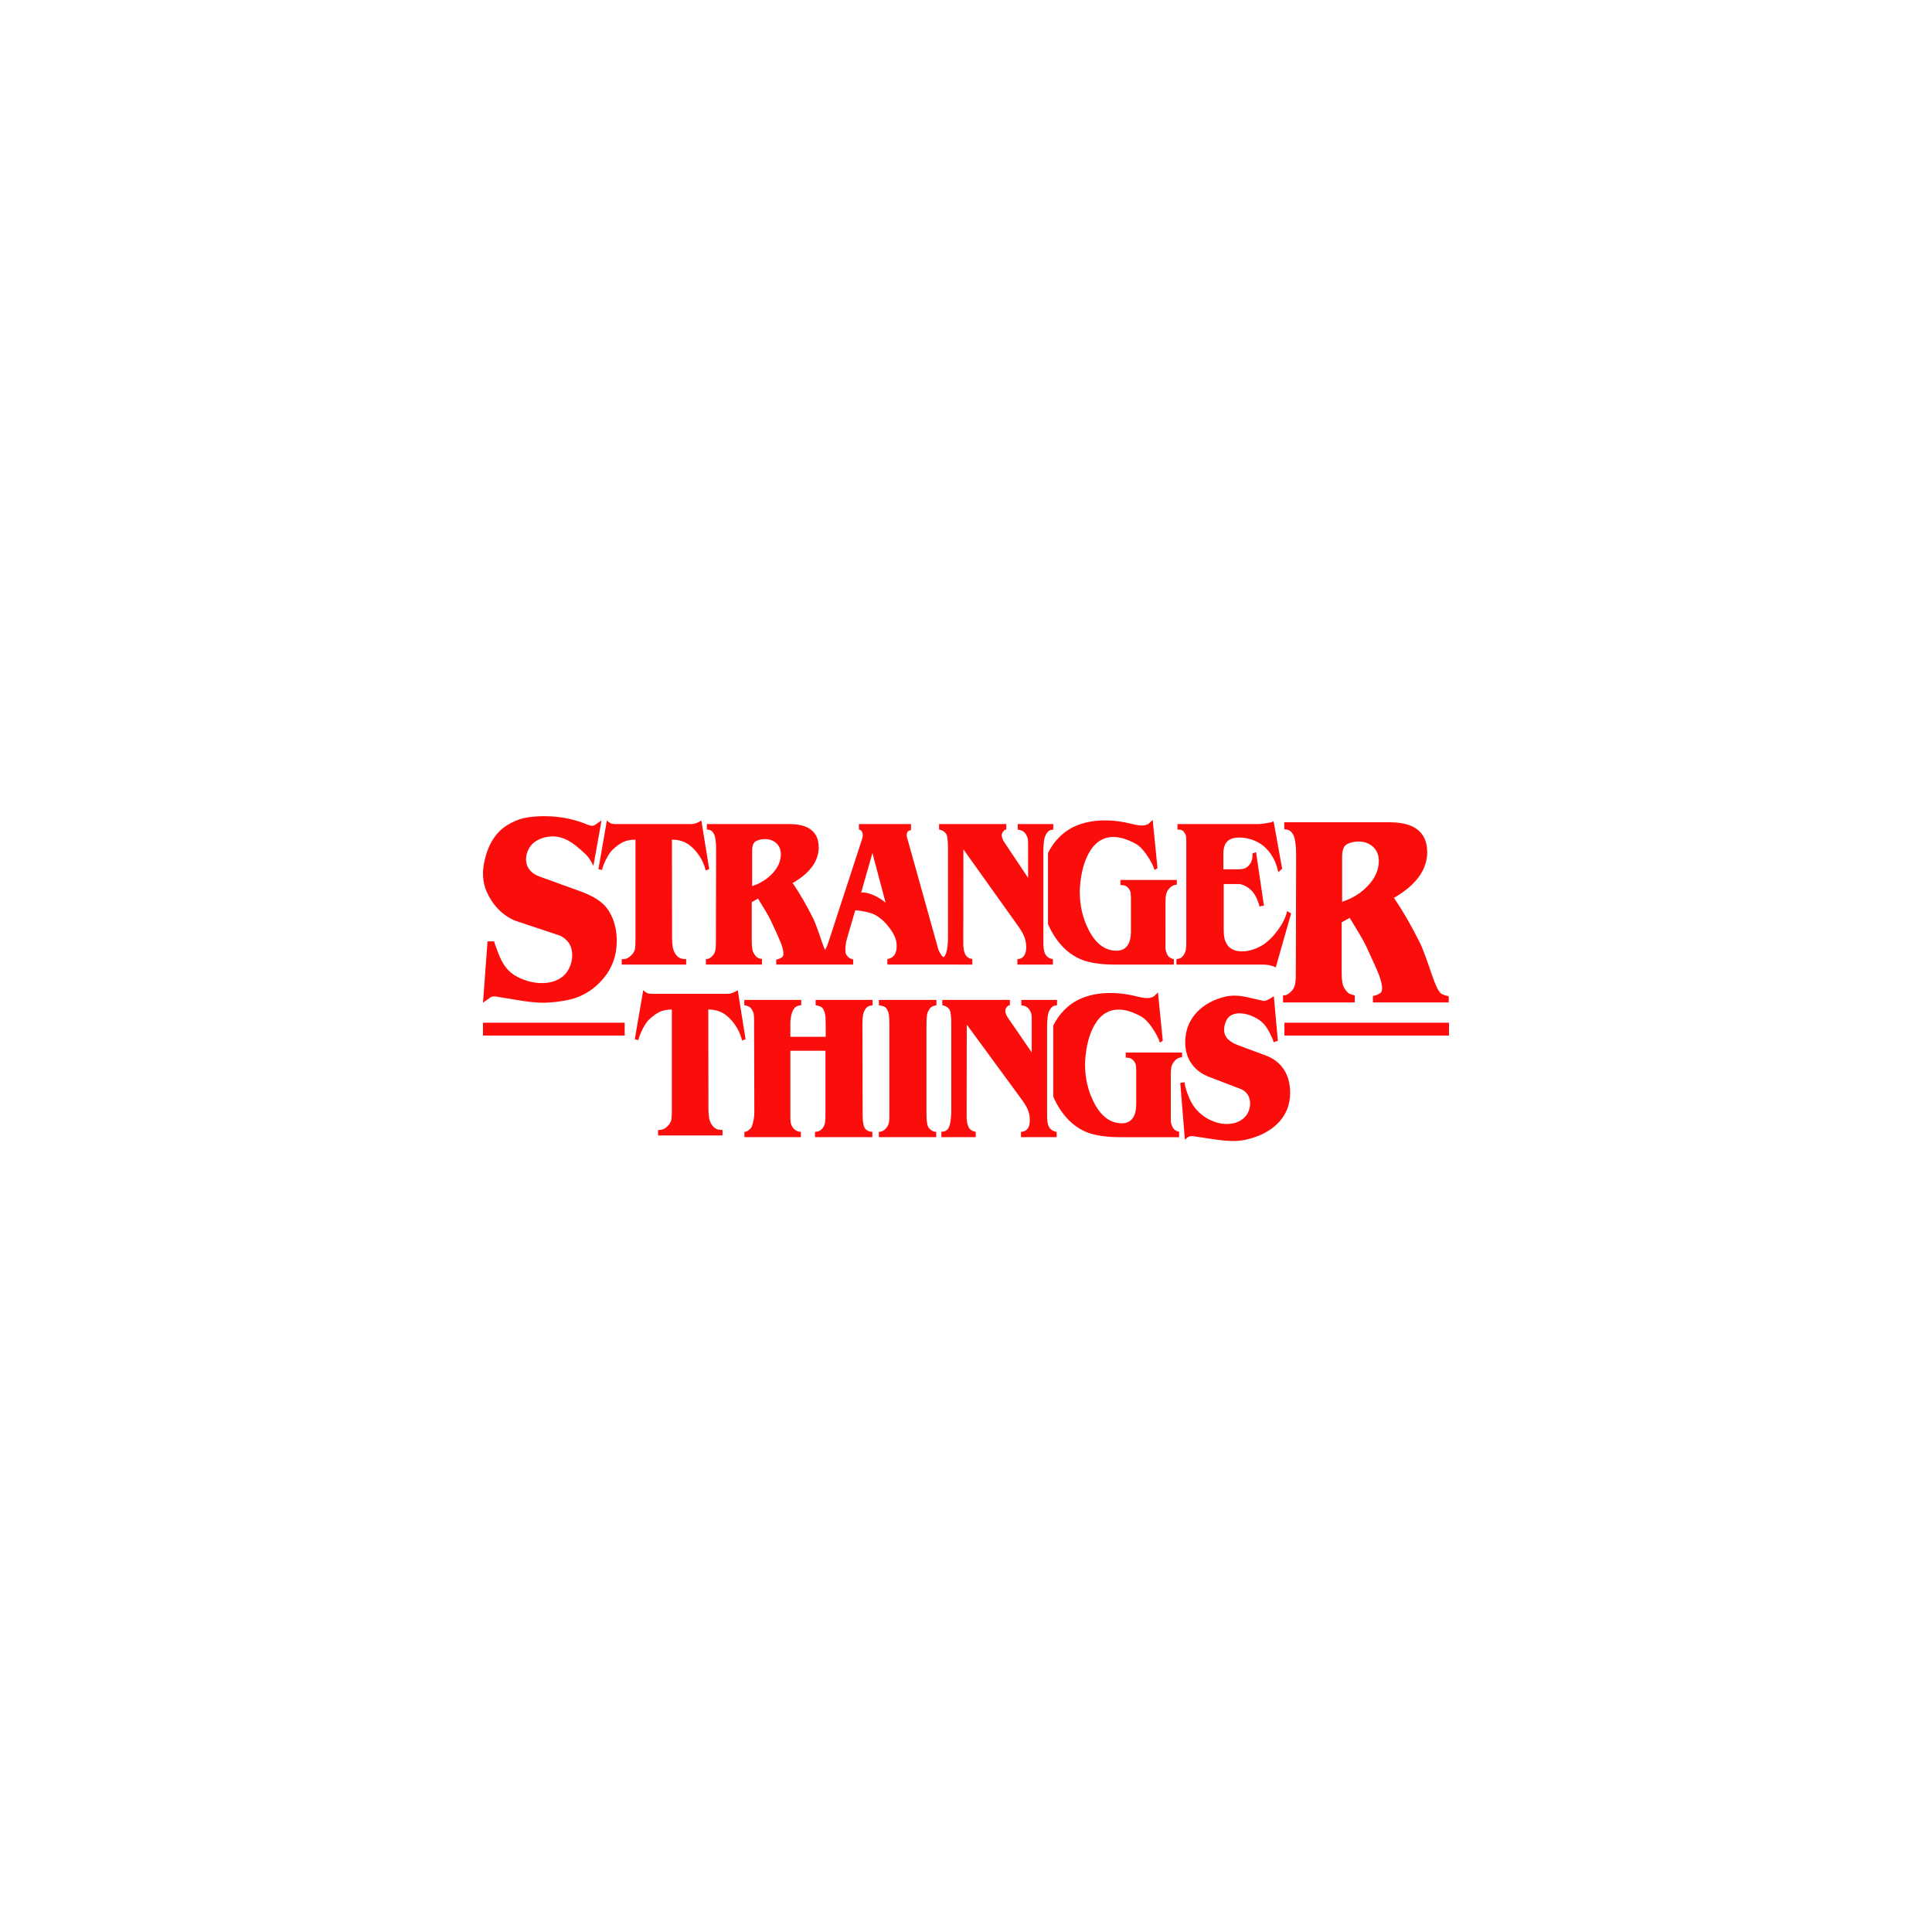 <?xml version="1.0" encoding="iso-8859-1"?>
<!-- Generator: Adobe Illustrator 25.2.0, SVG Export Plug-In . SVG Version: 6.00 Build 0)  -->
<svg version="1.1" id="Layer_1" xmlns="http://www.w3.org/2000/svg" xmlns:xlink="http://www.w3.org/1999/xlink" x="100%" y="100%"
	 viewBox=
	 "0 0 1000 1000"
    xml:space="preserve">


<g>
	<g>
		<path style="fill:#FB0D0C;" d="M361.67,442.524c1.705,2.423,2.901,5.085,3.592,7.992l1.827-0.659l-4.079-25.206
			c-0.812,0.603-1.654,1.055-2.527,1.356c-0.873,0.303-1.552,0.465-2.039,0.493c-0.488,0.027-1.035,0.041-1.644,0.041h-36.527
			c-0.122,0-0.711,0-1.766,0c-0.082,0-0.416-0.024-1.004-0.073c-0.589-0.048-1.045-0.146-1.369-0.29
			c-0.812-0.436-1.482-0.945-2.009-1.527l-4.383,25.21l1.826,0.438c0.366-1.646,1.158-3.633,2.375-5.957
			c1.014-1.938,2.029-3.415,3.044-4.432c2.028-1.937,3.916-3.306,5.662-4.105c1.744-0.799,3.835-1.199,6.27-1.199v51.827
			c0,2.077-0.082,3.623-0.244,4.639c-0.163,1.014-0.67,2.005-1.522,2.971c-1.421,1.595-2.922,2.391-4.504,2.391
			c-0.366,0-0.65,0.025-0.852,0.073v2.762h33.362v-2.834c-1.3,0-2.374-0.18-3.227-0.543c-0.852-0.364-1.634-1.076-2.344-2.141
			c-0.71-1.065-1.177-2.274-1.4-3.629c-0.224-1.354-0.335-2.878-0.335-4.572c0-0.386,0-0.869,0-1.451l-0.06-49.492
			c2.922,0,5.488,0.642,7.701,1.925C357.702,437.814,359.762,439.812,361.67,442.524z"/>
	</g>
	<g>
		<path style="fill:#FB0D0C;" d="M503.283,499.267v-2.831c-0.962-0.192-1.743-0.496-2.343-0.907
			c-0.601-0.411-1.072-1.004-1.413-1.778c-0.341-0.774-0.581-1.584-0.721-2.43c-0.141-0.847-0.211-1.875-0.211-3.085l0.061-48.62
			l27.951,39.186c1.621,2.274,2.715,4.064,3.283,5.37c0.851,1.886,1.276,3.895,1.276,6.023c0,3.194-0.995,5.177-2.984,5.95
			c-0.529,0.194-1.055,0.29-1.582,0.29v2.831h18.384v-2.832c-0.852-0.095-1.633-0.373-2.343-0.834
			c-0.71-0.459-1.258-1.076-1.644-1.85c-0.386-0.775-0.639-1.682-0.76-2.722c-0.123-1.04-0.183-1.948-0.183-2.722v-48.34
			c0-1.354,0.091-2.842,0.274-4.463c0.183-1.621,0.639-2.988,1.37-4.1c0.609-0.92,1.278-1.5,2.009-1.742
			c0.488-0.097,0.973-0.194,1.461-0.29v-2.831h-18.386v2.833c0.986,0.146,1.817,0.4,2.495,0.763
			c0.678,0.363,1.262,0.945,1.754,1.744c0.493,0.799,0.801,1.538,0.923,2.215c0.123,0.68,0.185,1.672,0.185,2.979
			c0,0.194,0,0.485,0,0.872v16.42l-12.237-18.309c-0.406-0.63-0.69-1.138-0.852-1.527c-0.365-0.822-0.548-1.573-0.548-2.252
			c0-0.483,0.142-0.956,0.427-1.417c0.283-0.459,0.578-0.822,0.883-1.089c0.304-0.266,0.658-0.4,1.064-0.4v-2.833h-34.822v2.833
			c1.501,0.244,2.679,0.92,3.531,2.032c0.405,0.533,0.689,1.502,0.852,2.904c0.162,1.404,0.244,2.879,0.244,4.427
			c0,0.63,0,1.235,0,1.815v44.491c0,2.468-0.183,4.681-0.548,6.641c-0.35,1.875-0.924,3.134-1.72,3.79
			c-0.165-0.117-0.328-0.23-0.504-0.378c-0.487-0.411-0.995-1.125-1.521-2.141c-0.163-0.338-0.386-0.797-0.67-1.379l-15.828-56.685
			c-0.244-0.87-0.387-1.354-0.426-1.45c-0.122-0.484-0.183-0.92-0.183-1.307c0-0.387,0.081-0.774,0.244-1.161
			c0.366-0.822,1.035-1.234,2.009-1.234v-3.197h-26.969v2.761c0.284,0.097,0.558,0.218,0.822,0.363
			c0.263,0.145,0.527,0.448,0.791,0.908c0.264,0.461,0.396,1.03,0.396,1.707c0,0.485-0.082,1.017-0.244,1.599
			c-0.162,0.581-0.345,1.162-0.547,1.744l-16.866,51.656c-0.487,1.598-0.995,2.845-1.522,3.742
			c-0.123,0.209-0.263,0.423-0.415,0.638c-0.44-1.052-0.904-2.274-1.397-3.714c-2.191-6.482-3.754-10.668-4.688-12.556
			c-1.746-3.483-3.42-6.616-5.022-9.399c-1.604-2.781-3.48-5.794-5.632-9.037c0.325,0,1.501-0.701,3.531-2.104
			c2.679-1.887,4.85-3.943,6.514-6.169c2.313-3.145,3.47-6.508,3.47-10.09c0-0.386-0.041-1.015-0.121-1.887
			c-0.366-3.289-1.796-5.807-4.293-7.548c-2.496-1.741-6.118-2.613-10.867-2.613h-42.616v2.833c0.852,0,1.584,0.182,2.192,0.545
			c0.608,0.364,1.146,1.028,1.613,1.996c0.466,0.968,0.781,2.734,0.944,5.299c0.04,0.821,0.06,1.982,0.06,3.482l-0.121,47.538
			c0,1.645-0.122,2.975-0.366,3.991c-0.244,1.017-0.771,1.912-1.583,2.685c-0.608,0.581-1.126,0.981-1.552,1.198
			c-0.426,0.219-0.985,0.326-1.674,0.326v2.834h29.04v-2.834c-1.137-0.29-1.848-0.508-2.131-0.653
			c-0.609-0.338-1.238-0.993-1.888-1.963c-0.487-0.726-0.821-1.585-1.004-2.578c-0.182-0.993-0.274-2.263-0.274-3.815v-20.488
			l3.227-1.816c1.218,1.986,2.445,3.996,3.683,6.03c1.238,2.034,2.262,3.899,3.075,5.594c2.759,5.909,4.444,9.663,5.052,11.261
			c0.892,2.374,1.34,4.214,1.34,5.521c0,0.97-0.244,1.623-0.73,1.962c-0.893,0.63-1.888,1.017-2.983,1.163v2.616h19.591h11.092
			h9.119v-2.689c-0.771-0.146-1.461-0.424-2.07-0.835c-0.609-0.411-1.157-1.053-1.643-1.925c-0.204-0.387-0.304-1.09-0.304-2.107
			c0-2.082,0.265-3.995,0.796-5.738l4.296-14.761c1.382,0,3.139,0.23,5.271,0.689c2.133,0.459,3.747,0.979,4.844,1.559
			c2.803,1.498,5.343,3.769,7.617,6.813c2.112,2.804,3.31,5.342,3.596,7.612c0.081,0.484,0.122,1.16,0.122,2.03
			c0,2.61-0.812,4.496-2.435,5.655c-0.528,0.338-1.319,0.628-2.375,0.87v2.827h26.27h5.265H503.283z M399.587,452.332
			c-2.354,2.423-5.074,4.263-8.157,5.522l-2.131,0.799v-18.236c0-1.21,0.152-2.264,0.456-3.161c0.304-0.896,0.842-1.537,1.613-1.925
			c1.38-0.678,2.861-1.017,4.445-1.017c2.313,0,4.221,0.63,5.722,1.889c1.745,1.453,2.617,3.44,2.617,5.958
			C404.153,445.793,402.631,449.184,399.587,452.332z M455.407,465.06c-1.661-1.017-3.199-1.768-4.617-2.252
			c-1.417-0.484-2.49-0.751-3.219-0.8c-0.729-0.047-1.336-0.072-1.822-0.072l5.818-20.422l6.816,25.725
			C457.614,466.562,456.622,465.835,455.407,465.06z"/>
	</g>
	<g>
		<path style="fill:#FB0D0C;" d="M655.978,499.412c0.852,0.097,1.623,0.266,2.313,0.508l2.069,0.727l7.915-27.826l-2.069-1.235
			c-0.69,3.196-2.313,6.514-4.87,9.954c-2.274,3.1-4.648,5.497-7.123,7.192c-1.666,1.115-3.502,2.011-5.511,2.689
			c-2.009,0.679-3.968,1.017-5.874,1.017c-1.746,0-3.288-0.302-4.628-0.908c-1.338-0.605-2.374-1.512-3.105-2.724
			c-0.73-1.21-1.198-2.373-1.4-3.488c-0.203-1.114-0.304-2.47-0.304-4.068c0-0.291,0-0.678,0-1.163c0-0.484,0-1.064,0-1.744v-20.779
			h7.794c0.891,0,1.987,0.327,3.286,0.98c1.299,0.655,2.456,1.515,3.471,2.58c1.013,1.066,1.927,2.52,2.738,4.359
			c0.649,1.502,1.055,2.737,1.219,3.705l2.313-0.436l-4.08-27.681l-1.826,0.655c0,0.242,0,0.606,0,1.089
			c0,2.084-0.689,3.851-2.062,5.304c-0.687,0.679-1.404,1.151-2.151,1.416c-0.749,0.267-1.527,0.4-2.334,0.4h-8.55v-7.92
			c0-1.5,0.171-2.808,0.518-3.924c0.344-1.114,0.943-2.058,1.795-2.833c1.299-1.164,3.308-1.744,6.027-1.744
			c2.436,0,4.911,0.484,7.427,1.452c2.516,0.97,4.689,2.399,6.514,4.287c3.165,3.343,5.215,7.41,6.149,12.205l2.009-1.816
			l-4.445-24.558c-0.69,0.324-1.238,0.532-1.642,0.624c-0.082,0-0.63,0.092-1.644,0.276c-1.948,0.37-3.674,0.554-5.176,0.554
			c-0.527,0-0.893,0-1.094,0h-40.181v2.833c0.893,0,1.584,0.085,2.069,0.254c0.488,0.171,0.975,0.582,1.463,1.235
			c0.486,0.655,0.779,1.308,0.883,1.963c0.1,0.653,0.151,1.61,0.151,2.87c0,0.144,0,0.411,0,0.799v51.584
			c0,1.503-0.091,2.725-0.274,3.67c-0.181,0.944-0.6,1.877-1.247,2.797c-0.488,0.63-0.904,1.053-1.249,1.271
			c-0.345,0.219-1.126,0.448-2.343,0.69v2.762h44.38C654.232,499.267,655.125,499.315,655.978,499.412z"/>
	</g>
	<g>
		<path style="fill:#FB0D0C;" d="M603.272,466.775c0-1.498,0.091-2.731,0.274-3.699c0.183-0.966,0.598-1.861,1.247-2.683
			c1.219-1.644,2.658-2.466,4.324-2.466v-2.47h-29.162v2.689c0.203,0,0.527,0,0.973,0c1.178,0,2.231,0.532,3.166,1.594
			c0.487,0.58,0.822,1.184,1.005,1.813c0.183,0.629,0.274,1.764,0.274,3.407v17.326c0,2.851-0.529,5.125-1.584,6.816
			c-1.258,1.982-3.206,2.972-5.843,2.972c-5.927,0-10.715-3.534-14.368-10.607c-3.126-6.005-4.687-12.665-4.687-19.98
			c0-0.581,0.009-1.065,0.03-1.453c0.02-0.387,0.05-0.8,0.091-1.236c0.568-7.119,2.132-12.932,4.689-17.437
			c3.084-5.424,7.285-8.137,12.601-8.137c3.409,0,7.285,1.191,11.628,3.575c1.744,0.974,3.489,2.7,5.235,5.181
			c2.274,3.211,3.754,5.984,4.445,8.318l1.521-0.947l-2.495-24.991c-0.731,0.679-1.441,1.356-2.132,2.034
			c-0.893,0.582-2.05,0.872-3.47,0.872c-1.258,0-2.639-0.192-4.141-0.581c-2.922-0.727-5.52-1.246-7.792-1.562
			c-2.274-0.314-4.708-0.472-7.306-0.472c-4.79,0-9.192,0.715-13.21,2.144c-4.02,1.429-7.55,3.694-10.594,6.793
			c-2.272,2.365-4.119,5.015-5.555,7.94v36.72c0.998,2.341,2.176,4.555,3.546,6.633c3.733,5.667,8.301,9.591,13.697,11.77
			c4.343,1.744,10.167,2.616,17.473,2.616h30.439v-2.756c-0.973-0.29-1.715-0.616-2.222-0.979c-0.507-0.363-0.964-0.979-1.368-1.85
			c-0.407-0.869-0.651-1.716-0.731-2.538c0-0.918,0-1.837,0-2.756V466.775z"/>
	</g>
	<g>
		<path style="fill:#FB0D0C;" d="M254.679,515.867c0.407-0.091,0.923-0.135,1.546-0.135c4.553,0.728,9.011,1.457,13.374,2.185
			c4.361,0.73,8.292,1.094,11.792,1.094c4.361,0,12.898-0.973,17.691-2.916c5.848-2.368,10.003-5.706,13.551-10.019
			c4.314-5.285,6.605-11.63,6.605-19.039c0-5.63-1.262-11.205-4.376-15.95c-1.327-2.021-3.075-3.699-5.047-5.078
			c-3.599-2.514-7.723-4.097-11.84-5.541c-4.713-1.654-9.388-3.388-14.068-5.133c-3.29-1.227-6.673-1.873-9.239-4.504
			c-3.755-3.851-2.734-10.134,0.713-13.833c1.601-1.717,4.399-3.052,6.646-3.584c8.165-1.93,13.981,1.87,21.497,9.158
			c1.771,1.718,3.644,5.58,3.644,5.58l4.175-23.459c-0.479,0.305-2.477,1.609-3.34,2.278c-1.609,1.245-4.307-0.367-5.906-0.946
			c-2.157-0.779-4.351-1.45-6.582-1.986c-4.484-1.075-9.084-1.591-13.694-1.591c-3.616,0-7.558,0.265-11.078,1.085
			c-2.585,0.602-5.34,1.907-7.63,3.227c-7.42,4.278-10.97,11.875-12.567,19.98c-0.978,4.961-0.699,10.089,1.335,14.758
			c2.893,6.638,8.03,12.277,14.769,15.06c0,0,22.978,7.655,22.979,7.655c1.658,0.553,3.583,2.178,4.594,3.577
			c3.647,5.041,1.881,13.426-2.609,17.357c-7.043,6.167-19.717,3.891-26.666-1.334c-3.81-2.867-5.824-7.181-7.451-11.532
			c-0.095-0.253-1.823-5.03-1.728-5.03c-0.024,0-3.416,0-3.416,0L250,519.011c0.527-0.487,2.69-1.868,3.241-2.324
			C253.792,516.232,254.271,515.959,254.679,515.867z"/>
	</g>
	<g>
		<path style="fill:#FB0D0C;" d="M728.653,476.18c-2.052-3.567-4.45-7.429-7.199-11.585c0.415,0,1.918-0.9,4.514-2.699
			c3.423-2.418,6.199-5.053,8.327-7.907c2.957-4.032,4.436-8.343,4.436-12.936c0-0.495-0.053-1.301-0.157-2.418
			c-0.466-4.218-2.295-7.445-5.486-9.677c-3.192-2.232-7.822-3.35-13.891-3.35h-54.476v3.632c1.089,0,2.023,0.233,2.801,0.699
			c0.779,0.465,1.466,1.319,2.062,2.559c0.596,1.239,1,3.504,1.206,6.792c0.052,1.053,0.078,2.543,0.078,4.464l-0.155,60.944
			c0,2.108-0.156,3.813-0.468,5.116c-0.311,1.304-0.986,2.452-2.023,3.443c-0.778,0.746-1.44,1.256-1.984,1.536
			c-0.544,0.281-1.258,0.418-2.141,0.418v3.633h37.121v-3.633c-1.452-0.372-2.361-0.651-2.722-0.838
			c-0.779-0.434-1.584-1.272-2.413-2.514c-0.623-0.932-1.052-2.034-1.285-3.308c-0.233-1.272-0.35-2.902-0.35-4.89v-26.267
			l4.124-2.327c1.557,2.546,3.126,5.123,4.708,7.73c1.584,2.608,2.893,4.999,3.93,7.172c3.529,7.576,5.682,12.388,6.459,14.438
			c1.141,3.043,1.713,5.402,1.713,7.078c0,1.244-0.311,2.082-0.934,2.516c-1.142,0.808-2.413,1.304-3.813,1.489v3.354h39.222v-3.164
			c-1.454-0.311-2.673-0.714-3.658-1.21c-1.349-0.681-3.06-4.062-5.135-10.142c-2.802-8.312-4.801-13.678-5.993-16.098
			C732.842,483.764,730.701,479.748,728.653,476.18z M707.835,458.673c-3.009,3.105-6.486,5.464-10.429,7.078l-2.722,1.025v-23.379
			c0-1.552,0.194-2.902,0.584-4.052c0.388-1.149,1.075-1.972,2.062-2.469c1.763-0.869,3.656-1.303,5.68-1.303
			c2.957,0,5.397,0.808,7.317,2.422c2.23,1.863,3.345,4.409,3.345,7.637C713.671,450.29,711.726,454.637,707.835,458.673z"/>
	</g>
	<g>
		<path style="fill:#FB0D0C;" d="M381.836,512.493c-0.812,0.609-1.654,1.064-2.526,1.367c-0.874,0.304-1.552,0.47-2.04,0.496
			c-0.487,0.029-1.035,0.041-1.643,0.041h-36.528c-0.122,0-0.71,0-1.765,0c-0.082,0-0.416-0.023-1.004-0.073
			c-0.589-0.048-1.045-0.146-1.37-0.294c-0.812-0.438-1.482-0.952-2.009-1.537l-4.383,25.413l1.826,0.441
			c0.366-1.66,1.157-3.662,2.375-6.005c1.013-1.954,2.028-3.443,3.044-4.468c2.029-1.952,3.916-3.333,5.662-4.139
			c1.745-0.804,3.835-1.208,6.27-1.208v52.243c0,2.094-0.082,3.653-0.243,4.676c-0.163,1.023-0.67,2.023-1.522,2.996
			c-1.422,1.607-2.923,2.411-4.505,2.411c-0.366,0-0.649,0.025-0.852,0.073v2.783h33.362v-2.856c-1.299,0-2.374-0.182-3.227-0.548
			c-0.852-0.367-1.633-1.085-2.343-2.158c-0.711-1.073-1.178-2.292-1.4-3.658c-0.223-1.365-0.335-2.902-0.335-4.608
			c0-0.39,0-0.877,0-1.463l-0.061-49.891c2.923,0,5.489,0.648,7.701,1.941c2.212,1.294,4.271,3.308,6.18,6.043
			c1.705,2.441,2.901,5.126,3.592,8.055l1.827-0.664L381.836,512.493z"/>
	</g>
	<g>
		<path style="fill:#FB0D0C;" d="M422.178,520.306c0.734,0.142,1.284,0.262,1.651,0.356c1.018,0.331,1.712,0.779,2.078,1.349
			c0.529,0.851,0.907,1.774,1.132,2.769c0.223,0.993,0.336,2.767,0.336,5.324v6.53h-18.283v-6.744c0-3.265,0.631-5.868,1.895-7.808
			c0.448-0.664,1.06-1.125,1.834-1.384c0.774-0.26,1.407-0.391,1.896-0.391v-2.769h-29.473v2.769
			c0.938,0.142,1.712,0.366,2.324,0.674c0.611,0.308,1.162,0.852,1.65,1.633c0.489,0.781,0.795,1.55,0.917,2.306
			c0.123,0.758,0.184,1.916,0.184,3.479c0,0.19,0,0.521,0,0.995l0.122,46.425c0,1.56-0.205,3.206-0.611,4.932
			c-0.408,1.73-0.816,2.804-1.223,3.231c-0.775,0.756-1.315,1.219-1.62,1.384c-0.306,0.165-0.867,0.343-1.681,0.532v2.698h29.228
			v-2.769c-1.673,0-3.058-0.733-4.158-2.198c-0.571-0.802-0.928-1.582-1.07-2.338c-0.143-0.756-0.214-1.795-0.214-3.117v-34.3h18.16
			v34.441c0,1.135-0.092,2.139-0.275,3.012c-0.183,0.874-0.52,1.665-1.009,2.374c-1.02,1.418-2.384,2.126-4.097,2.126v2.769h29.656
			v-2.769c-1.55,0-2.772-0.52-3.669-1.56c-0.448-0.568-0.785-1.431-1.009-2.587c-0.224-1.158-0.336-2.424-0.336-3.795l-0.122-48.22
			c0-1.559,0.092-2.906,0.275-4.041c0.183-1.135,0.56-2.176,1.132-3.121c0.57-0.945,1.303-1.56,2.201-1.843
			c0.529-0.094,1.079-0.214,1.651-0.356v-2.765h-29.473V520.306z"/>
	</g>
	<g>
		<path style="fill:#FB0D0C;" d="M454.907,520.303c1.141,0.19,2.018,0.415,2.63,0.674c0.611,0.26,1.079,0.651,1.406,1.171
			c0.612,0.945,0.999,2.009,1.162,3.19c0.163,1.183,0.245,2.79,0.245,4.822v47.937c0,1.181-0.092,2.199-0.275,3.05
			c-0.183,0.851-0.541,1.63-1.07,2.34c-1.101,1.56-2.467,2.34-4.097,2.34v2.769h29.656v-2.769c-0.775,0-1.467-0.176-2.079-0.532
			c-0.611-0.354-1.142-0.792-1.59-1.311c-0.448-0.521-0.785-1.359-1.009-2.518c-0.224-1.158-0.336-2.423-0.336-3.794v-47.726
			c0-1.747,0.071-3.178,0.214-4.288c0.142-1.112,0.499-2.117,1.07-3.014c0.406-0.662,0.834-1.146,1.284-1.454
			c0.448-0.308,1.304-0.603,2.569-0.888v-2.765h-29.779V520.303z"/>
	</g>
	<g>
		<path style="fill:#FB0D0C;" d="M542.924,583.206c-0.388-0.756-0.642-1.642-0.763-2.658c-0.123-1.016-0.183-1.904-0.183-2.66
			v-47.231c0-1.322,0.091-2.778,0.274-4.361c0.183-1.584,0.642-2.918,1.375-4.005c0.612-0.898,1.285-1.466,2.018-1.703
			c0.489-0.094,0.979-0.189,1.468-0.283v-2.767h-18.466v2.769c0.989,0.142,1.826,0.391,2.505,0.745
			c0.68,0.356,1.267,0.923,1.763,1.705c0.495,0.779,0.803,1.502,0.927,2.164c0.123,0.664,0.185,1.633,0.185,2.911
			c0,0.19,0,0.473,0,0.852v16.043l-12.29-17.889c-0.407-0.614-0.694-1.11-0.856-1.489c-0.368-0.804-0.552-1.537-0.552-2.201
			c0-0.473,0.142-0.934,0.429-1.384c0.285-0.448,0.58-0.804,0.886-1.064c0.306-0.26,0.662-0.391,1.071-0.391v-2.769h-34.977v2.769
			c1.508,0.238,2.69,0.898,3.547,1.986c0.407,0.52,0.692,1.466,0.856,2.836c0.162,1.372,0.245,2.813,0.245,4.326
			c0,0.616,0,1.206,0,1.774v43.469c0,2.411-0.183,4.573-0.551,6.487c-0.366,1.915-0.978,3.18-1.835,3.794
			c-0.489,0.331-0.877,0.532-1.162,0.603c-0.286,0.071-0.816,0.155-1.59,0.249v2.765h17.793v-2.765
			c-0.965-0.189-1.75-0.486-2.354-0.886c-0.603-0.402-1.077-0.98-1.418-1.737c-0.342-0.758-0.584-1.548-0.724-2.375
			c-0.141-0.827-0.211-1.831-0.211-3.014l0.06-47.503l28.075,38.286c1.626,2.222,2.726,3.971,3.295,5.247
			c0.854,1.843,1.281,3.804,1.281,5.884c0,3.121-0.998,5.059-2.996,5.813c-0.53,0.19-1.06,0.285-1.589,0.285v2.765h18.466v-2.767
			c-0.856-0.093-1.64-0.365-2.354-0.813C543.861,584.565,543.311,583.962,542.924,583.206z"/>
	</g>
	<g>
		<path style="fill:#FB0D0C;" d="M655.421,546.429l-14.674-5.466c-2.568-0.945-4.464-2.176-5.687-3.69
			c-0.979-1.23-1.468-2.626-1.468-4.189c0-1.041,0.142-2.034,0.429-2.98c0.162-0.569,0.427-1.231,0.795-1.987
			c0.569-1.231,1.445-2.142,2.628-2.733c1.182-0.593,2.569-0.888,4.158-0.888c1.834,0,3.751,0.379,5.747,1.135
			c1.998,0.758,3.77,1.753,5.32,2.982c1.916,1.514,3.689,4.046,5.32,7.596c0.692,1.466,1.1,2.555,1.222,3.265l2.201-0.781
			l-2.078-23.071c-0.407,0.238-0.979,0.616-1.712,1.135c-0.979,0.569-1.916,0.995-2.813,1.279c-0.123,0.046-0.347,0.069-0.673,0.069
			c-2.772-0.614-5.463-1.23-8.071-1.845c-2.61-0.614-4.975-0.922-7.094-0.922c-1.63,0-3.18,0.165-4.646,0.496
			c-6.034,1.42-10.906,4.046-14.615,7.879c-4.157,4.308-6.237,9.56-6.237,15.76c0,4.496,1.181,8.329,3.546,11.5
			c2.16,2.886,5.178,5.064,9.05,6.53l16.144,6.176c1.466,0.568,2.639,1.502,3.516,2.804c0.875,1.301,1.315,2.827,1.315,4.578
			c0,0.758-0.043,1.349-0.123,1.774c-0.489,2.84-1.835,5.041-4.036,6.601c-2.201,1.562-4.852,2.343-7.95,2.343
			c-2.813,0-5.697-0.71-8.651-2.13c-2.957-1.42-5.514-3.454-7.674-6.105c-1.509-1.845-2.834-4.354-3.975-7.525
			c-0.897-2.459-1.406-4.4-1.528-5.82l-2.201,0.283l2.384,29.389c0.448-0.379,0.907-0.745,1.375-1.101
			c0.468-0.354,0.877-0.568,1.224-0.639c0.345-0.069,0.783-0.105,1.313-0.105c3.874,0.568,7.664,1.135,11.374,1.703
			c3.71,0.568,7.053,0.852,10.028,0.852c3.71,0,7.603-0.758,11.68-2.272c4.973-1.845,8.968-4.447,11.984-7.808
			c3.669-4.117,5.504-9.062,5.504-14.836c0-4.827-1.091-8.874-3.27-12.139C662.321,550.263,659.294,547.897,655.421,546.429z"/>
	</g>
	<g>
		<path style="fill:#FB0D0C;" d="M606.736,583.012c-0.408-0.87-0.651-1.717-0.731-2.539c0-0.918,0-1.836,0-2.756v-21.614
			c0-1.498,0.091-2.731,0.274-3.697c0.183-0.968,0.598-1.863,1.247-2.685c1.219-1.642,2.658-2.464,4.324-2.464v-2.471h-29.162v2.689
			c0.203,0,0.527,0,0.973,0c1.178,0,2.231,0.532,3.166,1.596c0.487,0.58,0.822,1.183,1.005,1.811
			c0.183,0.63,0.274,1.765,0.274,3.407v17.327c0,2.852-0.529,5.125-1.584,6.815c-1.258,1.982-3.206,2.973-5.843,2.973
			c-5.927,0-10.715-3.535-14.368-10.608c-3.126-6.005-4.687-12.665-4.687-19.98c0-0.58,0.009-1.064,0.03-1.452
			c0.02-0.388,0.05-0.799,0.091-1.235c0.568-7.121,2.132-12.932,4.689-17.438c3.084-5.423,7.285-8.137,12.601-8.137
			c3.409,0,7.285,1.192,11.628,3.575c1.744,0.973,3.489,2.701,5.235,5.181c2.274,3.21,3.754,5.984,4.445,8.317l1.521-0.947
			l-2.495-24.991c-0.731,0.68-1.441,1.358-2.132,2.036c-0.893,0.58-2.05,0.872-3.47,0.872c-1.258,0-2.639-0.194-4.141-0.582
			c-2.922-0.726-5.52-1.247-7.792-1.562c-2.274-0.315-4.708-0.472-7.306-0.472c-4.79,0-9.192,0.715-13.21,2.142
			c-4.02,1.429-7.55,3.694-10.594,6.794c-2.272,2.365-4.119,5.014-5.555,7.94v36.722c0.998,2.34,2.176,4.553,3.546,6.632
			c3.733,5.667,8.301,9.591,13.697,11.77c4.343,1.744,10.167,2.616,17.473,2.616h30.439v-2.756c-0.973-0.29-1.715-0.616-2.222-0.979
			C607.597,584.5,607.14,583.882,606.736,583.012z"/>
	</g>
	<g>
		<rect x="250" y="529.351" style="fill:#FB0D0C;" width="73.337" height="6.641"/>
	</g>
	<g>
		<rect x="664.819" y="529.351" style="fill:#FB0D0C;" width="85.181" height="6.641"/>
	</g>
	<!-- <g>
		<rect x="250" y="409.417" style="fill:#FB0D0C;" width="489.372" height="6.015"/>
	</g> -->
</g>
</svg>
